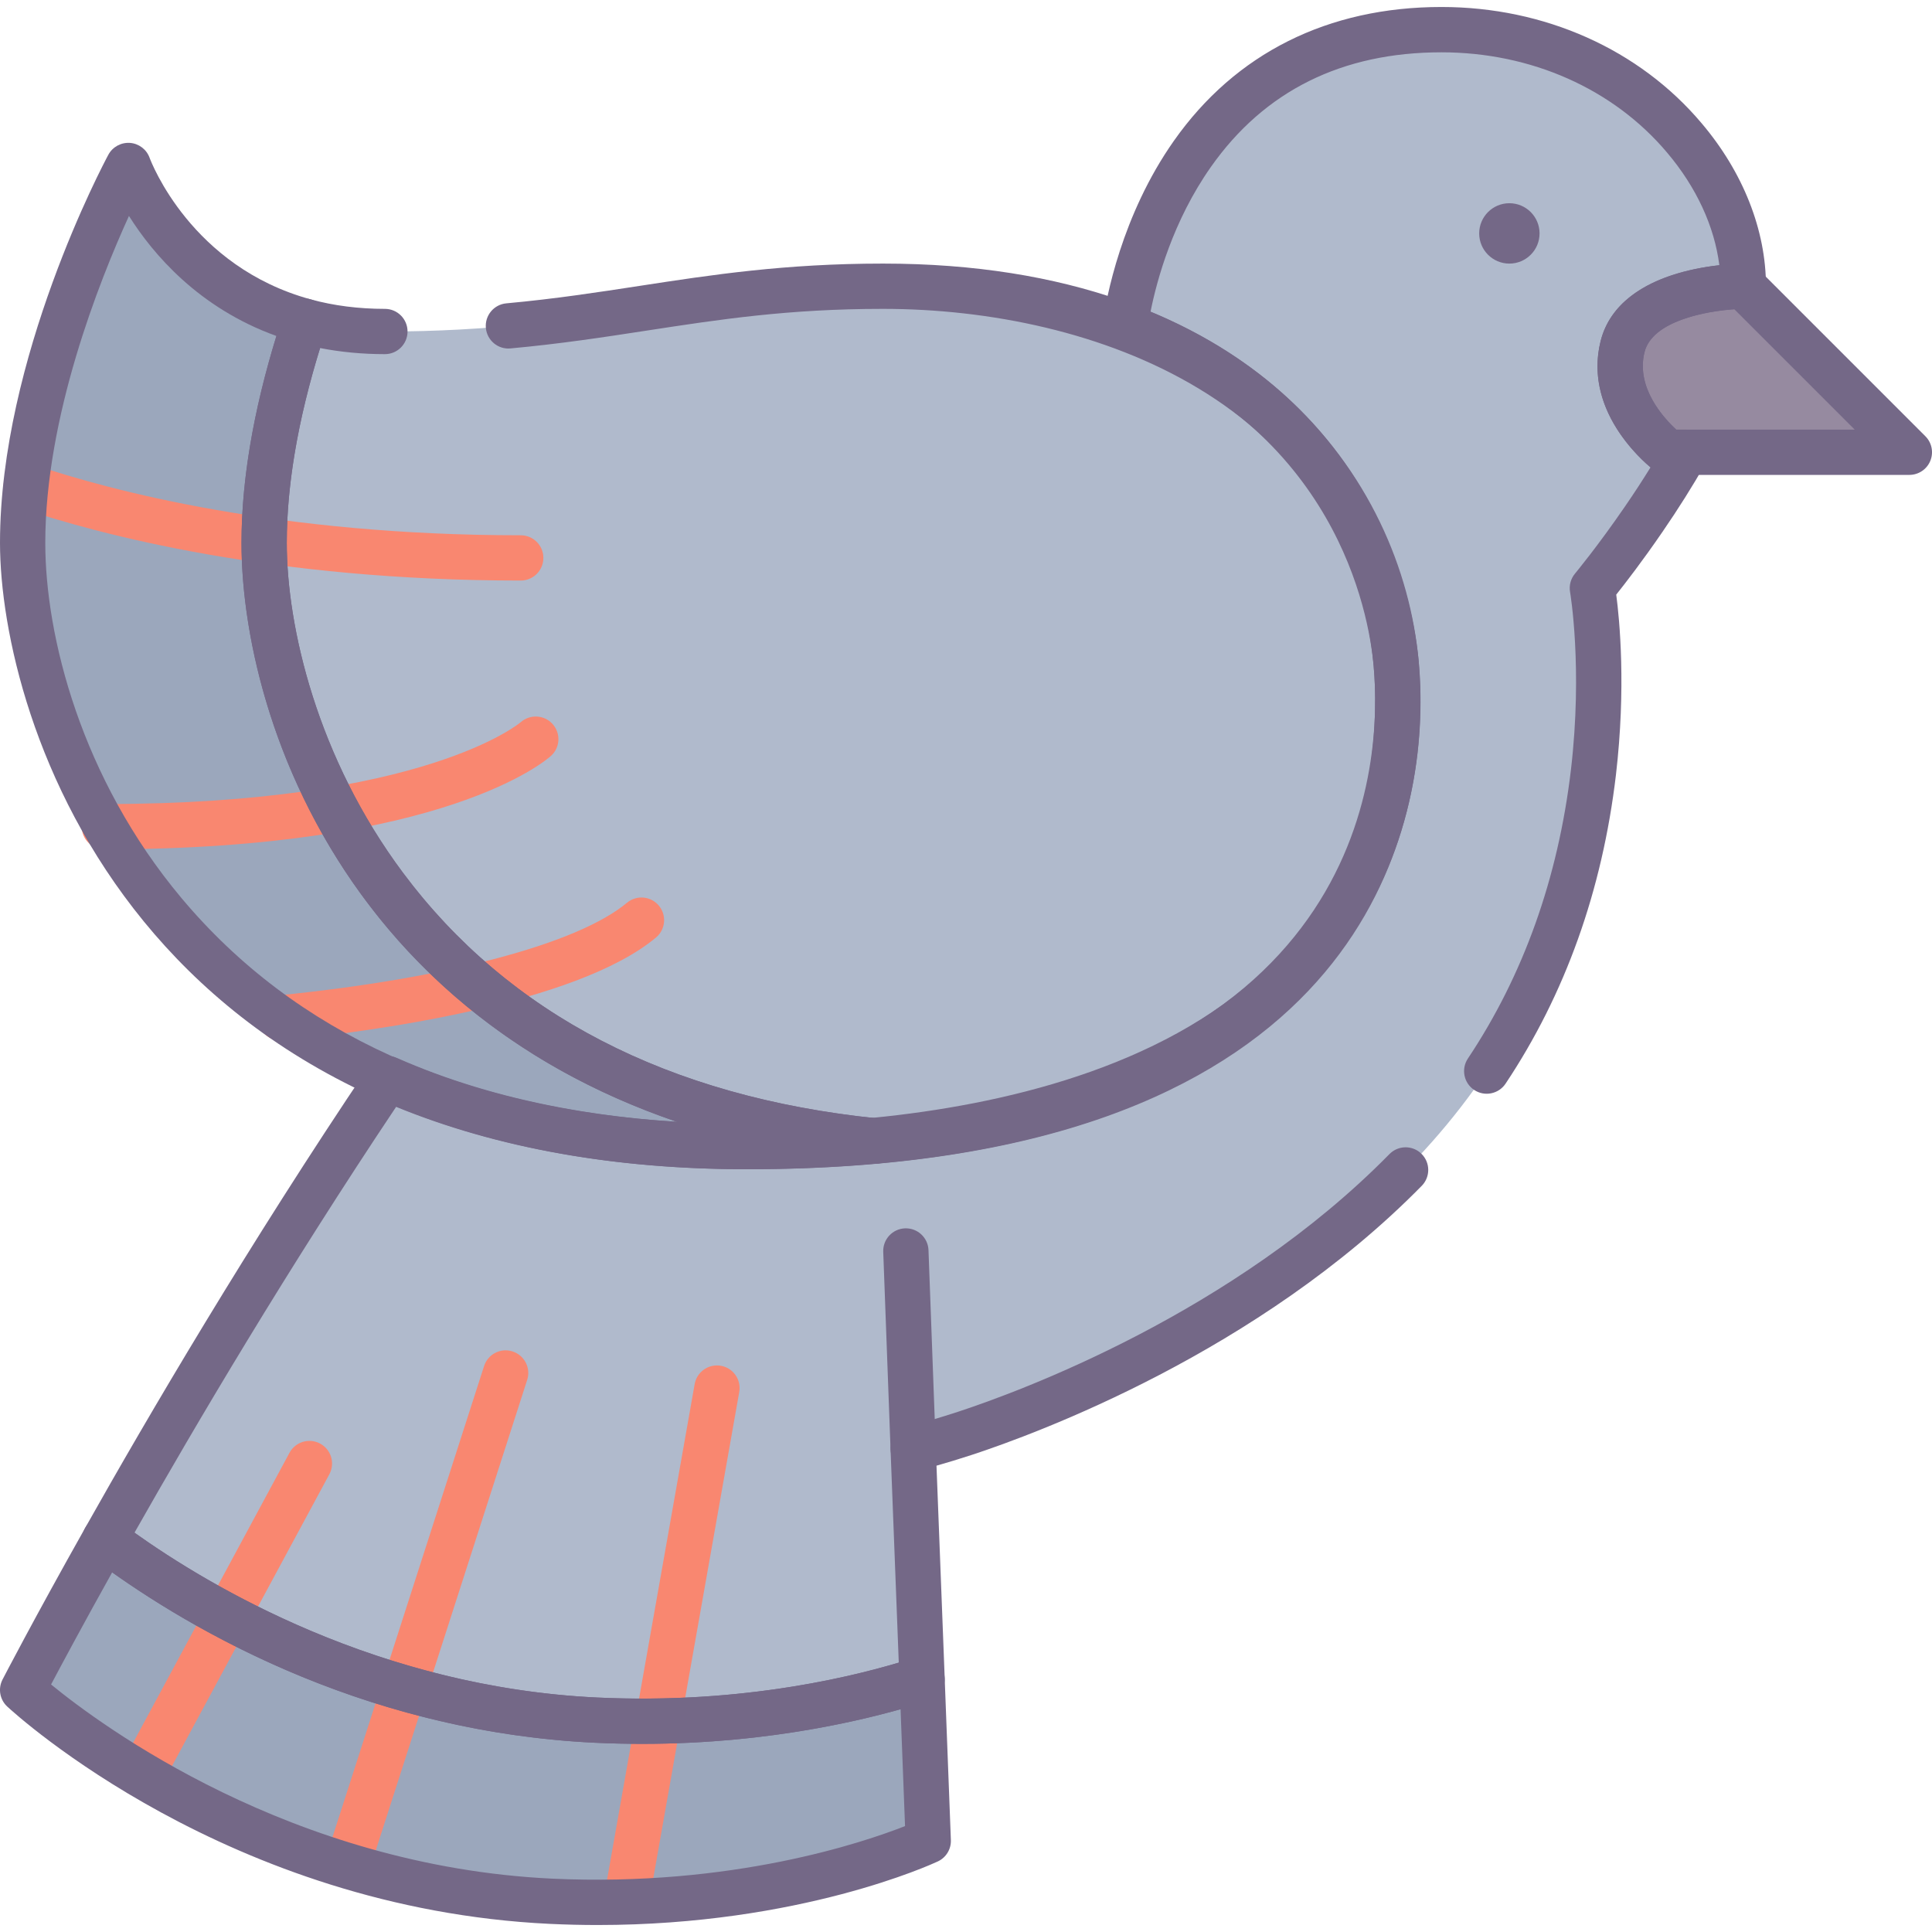 <?xml version="1.0" encoding="utf-8"?>
<!-- Generator: Adobe Illustrator 22.0.0, SVG Export Plug-In . SVG Version: 6.00 Build 0)  -->
<svg version="1.1" id="Layer_1" xmlns="http://www.w3.org/2000/svg" xmlns:xlink="http://www.w3.org/1999/xlink" x="0px" y="0px"
	 viewBox="0 0 128 128" style="enable-background:new 0 0 128 128;" xml:space="preserve">
<style type="text/css">
	.st0{fill:#746887;}
	.st1{fill:#FFCFB8;}
	.st2{fill:#E6B9A0;}
	.st3{fill:#D29997;}
	.st4{fill:#F98770;}
	.st5{fill:#DCA98B;}
	.st6{fill:#FFDDCF;}
	.st7{fill:#E8E8E8;}
	.st8{fill:#FFBF9E;}
	.st9{fill:#B0BACC;}
	.st10{fill:#9BA7BC;}
	.st11{fill:#B6B4ED;}
	.st12{fill:#FFBC99;}
	.st13{fill:#F8F8F8;}
	.st14{fill:#B2A7BF;}
	.st15{fill:#9B9B9B;}
	.st16{fill:#968AA0;}
	.st17{fill:#C6BBD3;}
	.st18{fill:#D8D8D8;}
	.st19{fill:#D29976;}
	.st20{fill:#FFA77B;}
	.st21{fill:#CCD3DD;}
	.st22{fill-rule:evenodd;clip-rule:evenodd;fill:#F8F8F8;}
	.st23{fill-rule:evenodd;clip-rule:evenodd;fill:#9B9B9B;}
	.st24{fill-rule:evenodd;clip-rule:evenodd;fill:#777777;}
	.st25{fill:#91DEF5;}
	.st26{fill:#B0E7F8;}
	.st27{fill-rule:evenodd;clip-rule:evenodd;fill:#DCA98B;}
	.st28{fill-rule:evenodd;clip-rule:evenodd;fill:#D29997;}
	.st29{fill-rule:evenodd;clip-rule:evenodd;fill:#FFCBBE;}
	.st30{fill-rule:evenodd;clip-rule:evenodd;fill:#E6B9A0;}
	.st31{fill-rule:evenodd;clip-rule:evenodd;fill:#746887;}
	.st32{fill-rule:evenodd;clip-rule:evenodd;fill:#FFBC99;}
	.st33{fill-rule:evenodd;clip-rule:evenodd;fill:#FFA77B;}
	.st34{fill-rule:evenodd;clip-rule:evenodd;fill:#FFCFB8;}
	.st35{fill-rule:evenodd;clip-rule:evenodd;fill:#E8E8E8;}
	.st36{fill-rule:evenodd;clip-rule:evenodd;fill:#CCD3DD;}
	.st37{fill:#E6B9C1;}
	.st38{fill:#FFCBBE;}
	.st39{fill-rule:evenodd;clip-rule:evenodd;fill:#F98770;}
	.st40{fill-rule:evenodd;clip-rule:evenodd;fill:#F2BB88;}
	.st41{fill:#F2D1A5;}
	.st42{fill-rule:evenodd;clip-rule:evenodd;fill:#F2D1A5;}
	.st43{fill:#F2BB88;}
	.st44{fill-rule:evenodd;clip-rule:evenodd;fill:#9BA7BC;}
	.st45{fill-rule:evenodd;clip-rule:evenodd;fill:#B0BACC;}
	.st46{fill-rule:evenodd;clip-rule:evenodd;fill:#FFFFFF;}
	.st47{fill-rule:evenodd;clip-rule:evenodd;fill:#FFDDCF;}
	.st48{fill-rule:evenodd;clip-rule:evenodd;fill:#B0E7F8;}
	.st49{fill-rule:evenodd;clip-rule:evenodd;fill:#968AA0;}
	.st50{fill:#9D9BE6;}
	.st51{fill:#CFCEF3;}
	.st52{fill-rule:evenodd;clip-rule:evenodd;fill:#D8D8D8;}
	.st53{fill-rule:evenodd;clip-rule:evenodd;fill:#B6B4ED;}
	.st54{fill-rule:evenodd;clip-rule:evenodd;fill:#FFD4BE;}
</style>
<g>
	<g>
		<g>
			<path class="st44" d="M17.5,35.964c0-5.07,1.25-10.31,2.7-14.68c-8.82-2.4-11.7-10.32-11.7-10.32s-7,13-7,25s9,40,48,40
				c3.04,0,5.88-0.13,8.52-0.37C25.33,72.264,17.5,47.154,17.5,35.964z"/>
		</g>
	</g>
	<g>
		<g>
			<path class="st45" d="M58.5,18.964c-13,0-19,3-33,3c-1.97,0-3.73-0.25-5.3-0.68c-1.45,4.37-2.7,9.61-2.7,14.68
				c0,11.19,7.83,36.3,40.52,39.63c31.22-2.85,35.4-21.49,34.48-31.63C91.5,32.964,82.5,18.964,58.5,18.964z"/>
		</g>
	</g>
	<g>
		<g>
			<path class="st44" d="M39.5,113.964c-15.82-0.75-27.67-8.32-32.55-12c-3.45,6.13-5.45,10-5.45,10s14,13,35,14
				c14.98,0.71,25-4,25-4l-0.41-10.72C56.95,112.584,49.28,114.424,39.5,113.964z"/>
		</g>
	</g>
	<g>
		<g>
			<path class="st45" d="M95.5,1.964c-8.36,0-13.44,3.88-16.5,8.23c-3.33,4.73-4.26,10.01-4.46,11.41
				c12.17,4.56,17.22,14.27,17.96,22.36c0.08,0.93,0.13,1.93,0.1,2.99c-0.19,11.41-7.4,29.01-43.1,29.01
				c-9.68,0-17.51-1.72-23.81-4.5c-7.82,11.61-14.42,22.82-18.74,30.5c4.88,3.68,16.73,11.25,32.55,12
				c9.78,0.46,17.45-1.38,21.59-2.72l-0.59-15.28c0.97-0.24,2.13-0.58,3.42-1c9.3-3.05,25.8-10.83,34.58-24
				c4.52-6.78,6.38-13.96,7.07-19.79c0.83-7.1-0.07-12.21-0.07-12.21s1.54-1.85,3.41-4.58c0.9-1.31,1.87-2.82,2.78-4.42h-1.19
				c0,0-0.99-0.75-1.86-1.99l-0.01-0.01c-0.88-1.25-1.63-3-1.13-5c0.71-2.84,4.44-3.66,6.55-3.9c0.86-0.1,1.45-0.1,1.45-0.1
				c0-3.35-1.4-6.87-3.91-9.83C108.11,5.004,102.48,1.964,95.5,1.964z"/>
		</g>
	</g>
	<g>
		<g>
			<path class="st49" d="M107.5,22.964c-1,4,3,7,3,7h16l-11-11C115.5,18.964,108.5,18.964,107.5,22.964z"/>
		</g>
	</g>
	<g>
		<g>
			<circle class="st31" cx="100" cy="15.464" r="2"/>
		</g>
	</g>
	<g>
		<g>
			<path class="st0" d="M126.5,31.463h-16c-0.325,0-0.64-0.105-0.9-0.3c-0.196-0.147-4.783-3.654-3.555-8.564
				c1.27-5.078,9.122-5.136,9.455-5.136c0.398,0,0.779,0.158,1.061,0.439l11,11c0.429,0.429,0.558,1.074,0.325,1.635
				C127.654,31.098,127.107,31.463,126.5,31.463z M111.052,28.463h11.827l-7.978-7.978c-1.849,0.122-5.429,0.774-5.946,2.841
				C108.365,25.687,110.243,27.718,111.052,28.463z"/>
		</g>
	</g>
	<g>
		<g>
			<path class="st4" d="M34.5,38.463c-16.448,0-27.888-3.031-33.242-4.837c-0.785-0.265-1.207-1.116-0.942-1.901
				c0.265-0.785,1.112-1.208,1.901-0.942c5.181,1.748,16.263,4.68,32.283,4.68c0.829,0,1.5,0.671,1.5,1.5S35.329,38.463,34.5,38.463
				z"/>
		</g>
	</g>
	<g>
		<g>
			<path class="st4" d="M6.917,56.27c-0.829,0-1.5-0.671-1.5-1.5s0.671-1.5,1.5-1.5c21.167,0,27.518-5.367,27.58-5.421
				c0.617-0.543,1.563-0.494,2.112,0.118c0.55,0.611,0.511,1.545-0.093,2.101C36.24,50.321,29.513,56.27,6.917,56.27z"/>
		</g>
	</g>
	<g>
		<g>
			<path class="st4" d="M9.374,119.089c-0.24,0-0.484-0.058-0.71-0.18c-0.729-0.394-1.001-1.303-0.608-2.032L19.18,96.251
				c0.393-0.729,1.303-1.002,2.032-0.608c0.729,0.394,1.001,1.303,0.608,2.032L10.695,118.3
				C10.424,118.803,9.907,119.089,9.374,119.089z"/>
		</g>
	</g>
	<g>
		<g>
			<path class="st4" d="M23,125.089c-0.152,0-0.307-0.023-0.46-0.073c-0.789-0.254-1.222-1.099-0.968-1.887l10.5-32.625
				c0.254-0.789,1.098-1.222,1.887-0.968c0.789,0.254,1.222,1.099,0.968,1.887l-10.5,32.625
				C24.223,124.684,23.634,125.089,23,125.089z"/>
		</g>
	</g>
	<g>
		<g>
			<path class="st4" d="M41.502,127.401c-0.087,0-0.175-0.008-0.263-0.023c-0.816-0.144-1.36-0.922-1.216-1.738l6-33.938
				c0.144-0.816,0.923-1.358,1.738-1.216c0.816,0.144,1.36,0.922,1.216,1.738l-6,33.938
				C42.849,126.89,42.216,127.401,41.502,127.401z"/>
		</g>
	</g>
	<g>
		<g>
			<path class="st0" d="M60.499,97.463c-0.803,0-1.468-0.636-1.498-1.444l-0.484-13.083c-0.031-0.828,0.616-1.524,1.443-1.555
				c0.829-0.03,1.524,0.616,1.555,1.443l0.484,13.083c0.031,0.828-0.616,1.524-1.443,1.555
				C60.537,97.463,60.518,97.463,60.499,97.463z"/>
		</g>
	</g>
	<g>
		<g>
			<path class="st4" d="M18.587,68.94c-0.761,0-1.413-0.577-1.491-1.351c-0.083-0.824,0.519-1.56,1.343-1.642
				c11.199-1.121,19.834-3.416,23.1-6.137c0.638-0.531,1.583-0.444,2.113,0.192c0.53,0.637,0.444,1.583-0.192,2.113
				c-5.345,4.454-19.069,6.251-24.722,6.817C18.688,68.938,18.638,68.94,18.587,68.94z"/>
		</g>
	</g>
	<g>
		<g>
			<path class="st0" d="M49.5,77.463C8.893,77.463,0,47.506,0,35.963c0-12.237,6.886-25.167,7.179-25.711
				c0.28-0.521,0.838-0.824,1.43-0.785C9.198,9.51,9.708,9.896,9.91,10.451c0.107,0.29,2.76,7.229,10.685,9.386
				c0.397,0.108,0.733,0.375,0.928,0.738s0.231,0.791,0.102,1.182C19.883,27.002,19,31.782,19,35.963
				c0,5.584,2.023,14.26,7.703,21.865c7.009,9.385,17.597,14.86,31.469,16.273c0.769,0.078,1.353,0.728,1.348,1.5
				c-0.004,0.772-0.595,1.416-1.364,1.485C55.41,77.337,52.498,77.463,49.5,77.463z M8.544,14.307C6.569,18.64,3,27.625,3,35.963
				c0,6.173,2.371,15.599,9.024,23.537c7.526,8.978,18.555,13.954,32.831,14.825C22.38,66.663,16,46.847,16,35.963
				c0-4.108,0.778-8.712,2.313-13.703C13.166,20.407,10.134,16.834,8.544,14.307z"/>
		</g>
	</g>
	<g>
		<g>
			<path class="st0" d="M58.02,77.094c-0.051,0-0.102-0.002-0.152-0.008C24.75,73.712,16,48.711,16,35.963
				c0-4.503,0.934-9.601,2.776-15.152c0.251-0.757,1.046-1.185,1.82-0.974c1.519,0.416,3.168,0.626,4.904,0.626
				c0.829,0,1.5,0.671,1.5,1.5s-0.671,1.5-1.5,1.5c-1.486,0-2.925-0.136-4.294-0.404C19.742,27.795,19,32.131,19,35.963
				c0,5.584,2.023,14.26,7.703,21.865c6.984,9.352,17.523,14.822,31.325,16.258c32.843-3.059,33.546-23.72,32.978-29.987
				C89.42,26.653,72.504,20.463,58.5,20.463c-6.27,0-10.825,0.699-15.647,1.439c-2.819,0.433-5.733,0.88-9.033,1.182
				c-0.823,0.078-1.555-0.532-1.63-1.357c-0.076-0.825,0.532-1.555,1.357-1.63c3.208-0.293,6.077-0.734,8.851-1.16
				c4.722-0.725,9.604-1.474,16.103-1.474c24.429,0,34.388,14.202,35.494,26.364c0.378,4.162,0.166,12.242-5.492,19.599
				c-5.977,7.772-16.187,12.368-30.345,13.661C58.111,77.092,58.065,77.094,58.02,77.094z"/>
		</g>
	</g>
	<g>
		<g>
			<path class="st0" d="M39.606,127.537c-1.032,0-2.091-0.024-3.177-0.075c-21.303-1.015-35.362-13.854-35.95-14.399
				c-0.494-0.458-0.621-1.189-0.312-1.788c0.02-0.039,2.052-3.964,5.476-10.047c0.212-0.377,0.577-0.644,1-0.732
				c0.422-0.089,0.864,0.01,1.21,0.271c4.337,3.271,16.111,10.959,31.717,11.699c9.783,0.46,17.391-1.462,21.057-2.648
				c0.445-0.145,0.936-0.072,1.321,0.198c0.385,0.269,0.622,0.703,0.64,1.172l0.41,10.72c0.023,0.602-0.316,1.159-0.861,1.415
				C61.746,123.505,53.002,127.537,39.606,127.537z M3.384,111.601c3.314,2.717,15.887,12.04,33.187,12.864
				c11.929,0.561,20.659-2.406,23.39-3.482l-0.296-7.743c-4.289,1.204-11.436,2.638-20.235,2.222
				c-14.657-0.695-25.909-6.97-31.999-11.289C5.498,107.638,4.103,110.244,3.384,111.601z"/>
		</g>
	</g>
	<g>
		<g>
			<path class="st0" d="M42.53,115.535c-1.008,0-2.042-0.023-3.101-0.073c-15.851-0.751-27.719-8.029-33.383-12.301
				c-0.6-0.453-0.772-1.278-0.404-1.933c4.18-7.431,10.835-18.773,18.803-30.603c0.406-0.603,1.187-0.829,1.85-0.534
				c6.575,2.901,14.382,4.372,23.205,4.372c12.37,0,41.187-2.683,41.6-27.535c0.025-0.887-0.006-1.809-0.095-2.837
				c-0.327-3.569-2.519-15.661-16.992-21.083c-0.66-0.247-1.058-0.92-0.958-1.617c0.226-1.578,1.233-7.11,4.718-12.061
				c4.081-5.801,10.21-8.867,17.727-8.867c6.829,0,13.112,2.808,17.237,7.703c2.748,3.241,4.263,7.077,4.263,10.797
				c0,0.829-0.671,1.5-1.5,1.5c-0.003,0-0.526,0.002-1.277,0.09c-1.418,0.162-4.763,0.754-5.268,2.774
				c-0.301,1.205-0.009,2.457,0.867,3.723c0.016,0.021,0.032,0.042,0.046,0.062c0.42,0.6,0.879,1.067,1.186,1.351h0.636
				c0.534,0,1.028,0.284,1.296,0.746c0.269,0.462,0.271,1.031,0.008,1.496c-0.84,1.477-1.798,3-2.848,4.528
				c-1.32,1.927-2.472,3.416-3.066,4.162c0.22,1.663,0.658,6.151-0.021,11.953c-0.905,7.649-3.365,14.528-7.312,20.448
				c-0.46,0.688-1.391,0.875-2.08,0.416s-0.875-1.391-0.416-2.08c3.682-5.523,5.979-11.96,6.828-19.134
				c0.792-6.768-0.049-11.726-0.058-11.775c-0.076-0.434,0.043-0.88,0.325-1.218c0.015-0.018,1.522-1.835,3.326-4.468
				c0.593-0.863,1.154-1.723,1.679-2.572c-0.391-0.329-1.171-1.047-1.9-2.071c-0.017-0.022-0.034-0.044-0.049-0.065
				c-1.407-1.999-1.877-4.152-1.358-6.227c0.686-2.744,3.469-4.529,7.835-5.026c0.011-0.001,0.021-0.002,0.032-0.004
				c-0.323-2.572-1.526-5.178-3.466-7.466c-3.557-4.221-9.003-6.64-14.946-6.64c-6.59,0-11.729,2.555-15.273,7.593
				c-2.512,3.567-3.579,7.488-4.001,9.599c15.069,6.238,17.409,19.252,17.768,23.171c0.099,1.15,0.133,2.185,0.106,3.169
				c-0.152,9.149-4.804,30.468-44.6,30.468c-8.734,0-16.55-1.391-23.255-4.134c-7.208,10.778-13.286,21.064-17.334,28.212
				c5.005,3.572,16.184,10.237,30.66,10.923c8.906,0.422,16.007-1.136,19.976-2.313l-0.545-14.131
				c-0.027-0.71,0.448-1.343,1.139-1.514c0.925-0.229,2.04-0.555,3.315-0.97c4.089-1.341,18.246-6.539,28.6-17.078
				c0.58-0.591,1.53-0.6,2.121-0.019c0.591,0.581,0.599,1.53,0.019,2.121C83.367,89.584,68.643,94.993,64.387,96.389
				c-0.847,0.276-1.63,0.515-2.342,0.716l0.544,14.082c0.026,0.671-0.398,1.278-1.037,1.485
				C58.09,113.791,51.293,115.535,42.53,115.535z"/>
		</g>
	</g>
</g>
</svg>
